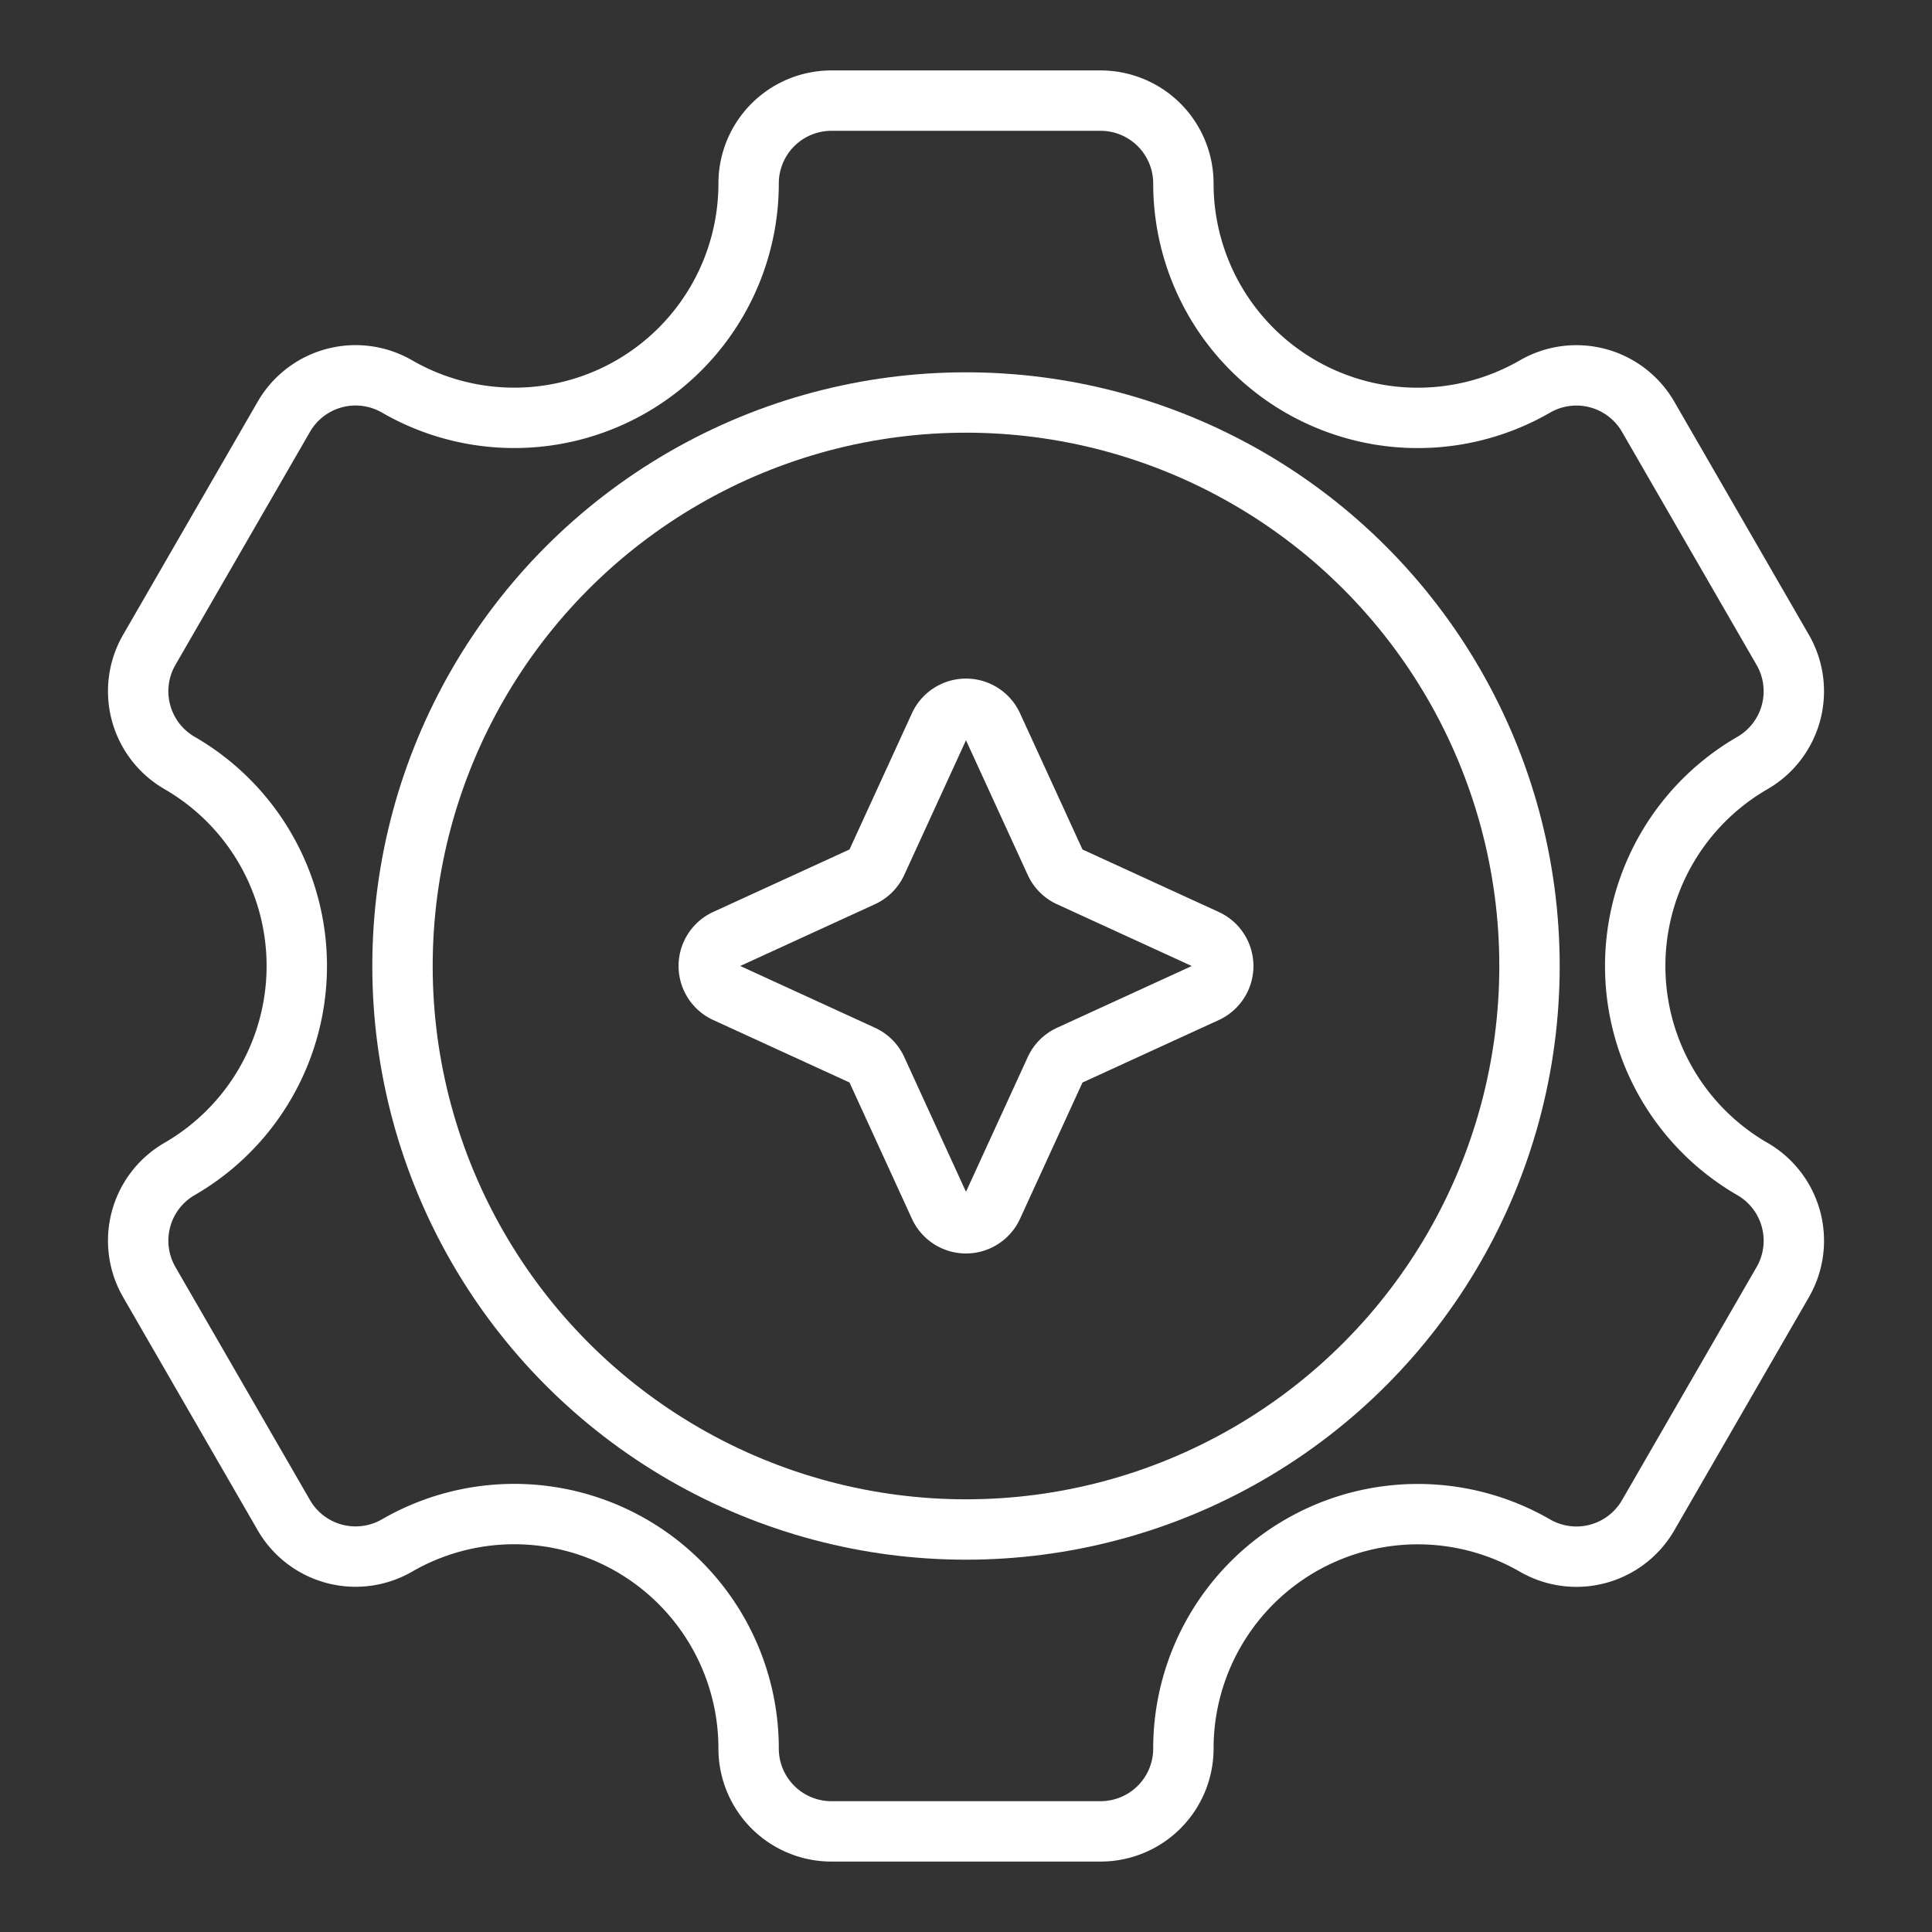 <ns0:svg xmlns:ns0="http://www.w3.org/2000/svg" viewBox="0 0 48 48" style="stroke-width:1.5px"><ns0:rect x="0" y="0" width="48" height="48" fill="#333333" stroke="none"/><ns0:defs style="stroke-width:1.5px"><ns0:style style="stroke-width:1.5px">.a{fill:none;stroke:#fff;stroke-linecap:round;stroke-linejoin:round;}</ns0:style></ns0:defs><ns0:path class="a" d="M24.66,18.032l1.556,3.394a.727.727,0,0,0,.358.358L29.968,23.34a.727.727,0,0,1,0,1.321l-3.394,1.556a.727.727,0,0,0-.358.358l-1.556,3.394a.727.727,0,0,1-1.321,0L21.784,26.574a.727.727,0,0,0-.358-.358l-3.394-1.556a.727.727,0,0,1,0-1.321l3.394-1.556a.727.727,0,0,0,.358-.358l1.556-3.394A.727.727,0,0,1,24.66,18.032Z" style="stroke-width:1.5px" /><ns0:circle class="a" cx="24" cy="24" r="14" style="stroke-width:1.5px" /><ns0:path class="a" d="M43.538,29.043h0a5.823,5.823,0,0,1,0-10.086h0a2.058,2.058,0,0,0,.753-2.812l-3.343-5.79a2.058,2.058,0,0,0-2.812-.753h0a5.823,5.823,0,0,1-8.735-5.043v0A2.058,2.058,0,0,0,27.343,2.5H20.657a2.058,2.058,0,0,0-2.058,2.058v0A5.823,5.823,0,0,1,9.864,9.601l0,0a2.058,2.058,0,0,0-2.812.753l-3.343,5.79a2.058,2.058,0,0,0,.753,2.812h0a5.823,5.823,0,0,1,0,10.086h0a2.058,2.058,0,0,0-.753,2.812l3.343,5.79a2.058,2.058,0,0,0,2.812.753h0a5.823,5.823,0,0,1,8.735,5.043h0A2.058,2.058,0,0,0,20.657,45.5h6.686a2.058,2.058,0,0,0,2.058-2.058h0a5.823,5.823,0,0,1,8.735-5.043h0a2.058,2.058,0,0,0,2.812-.753l3.343-5.79A2.058,2.058,0,0,0,43.538,29.043Z" style="stroke-width:1.5px" /></ns0:svg>